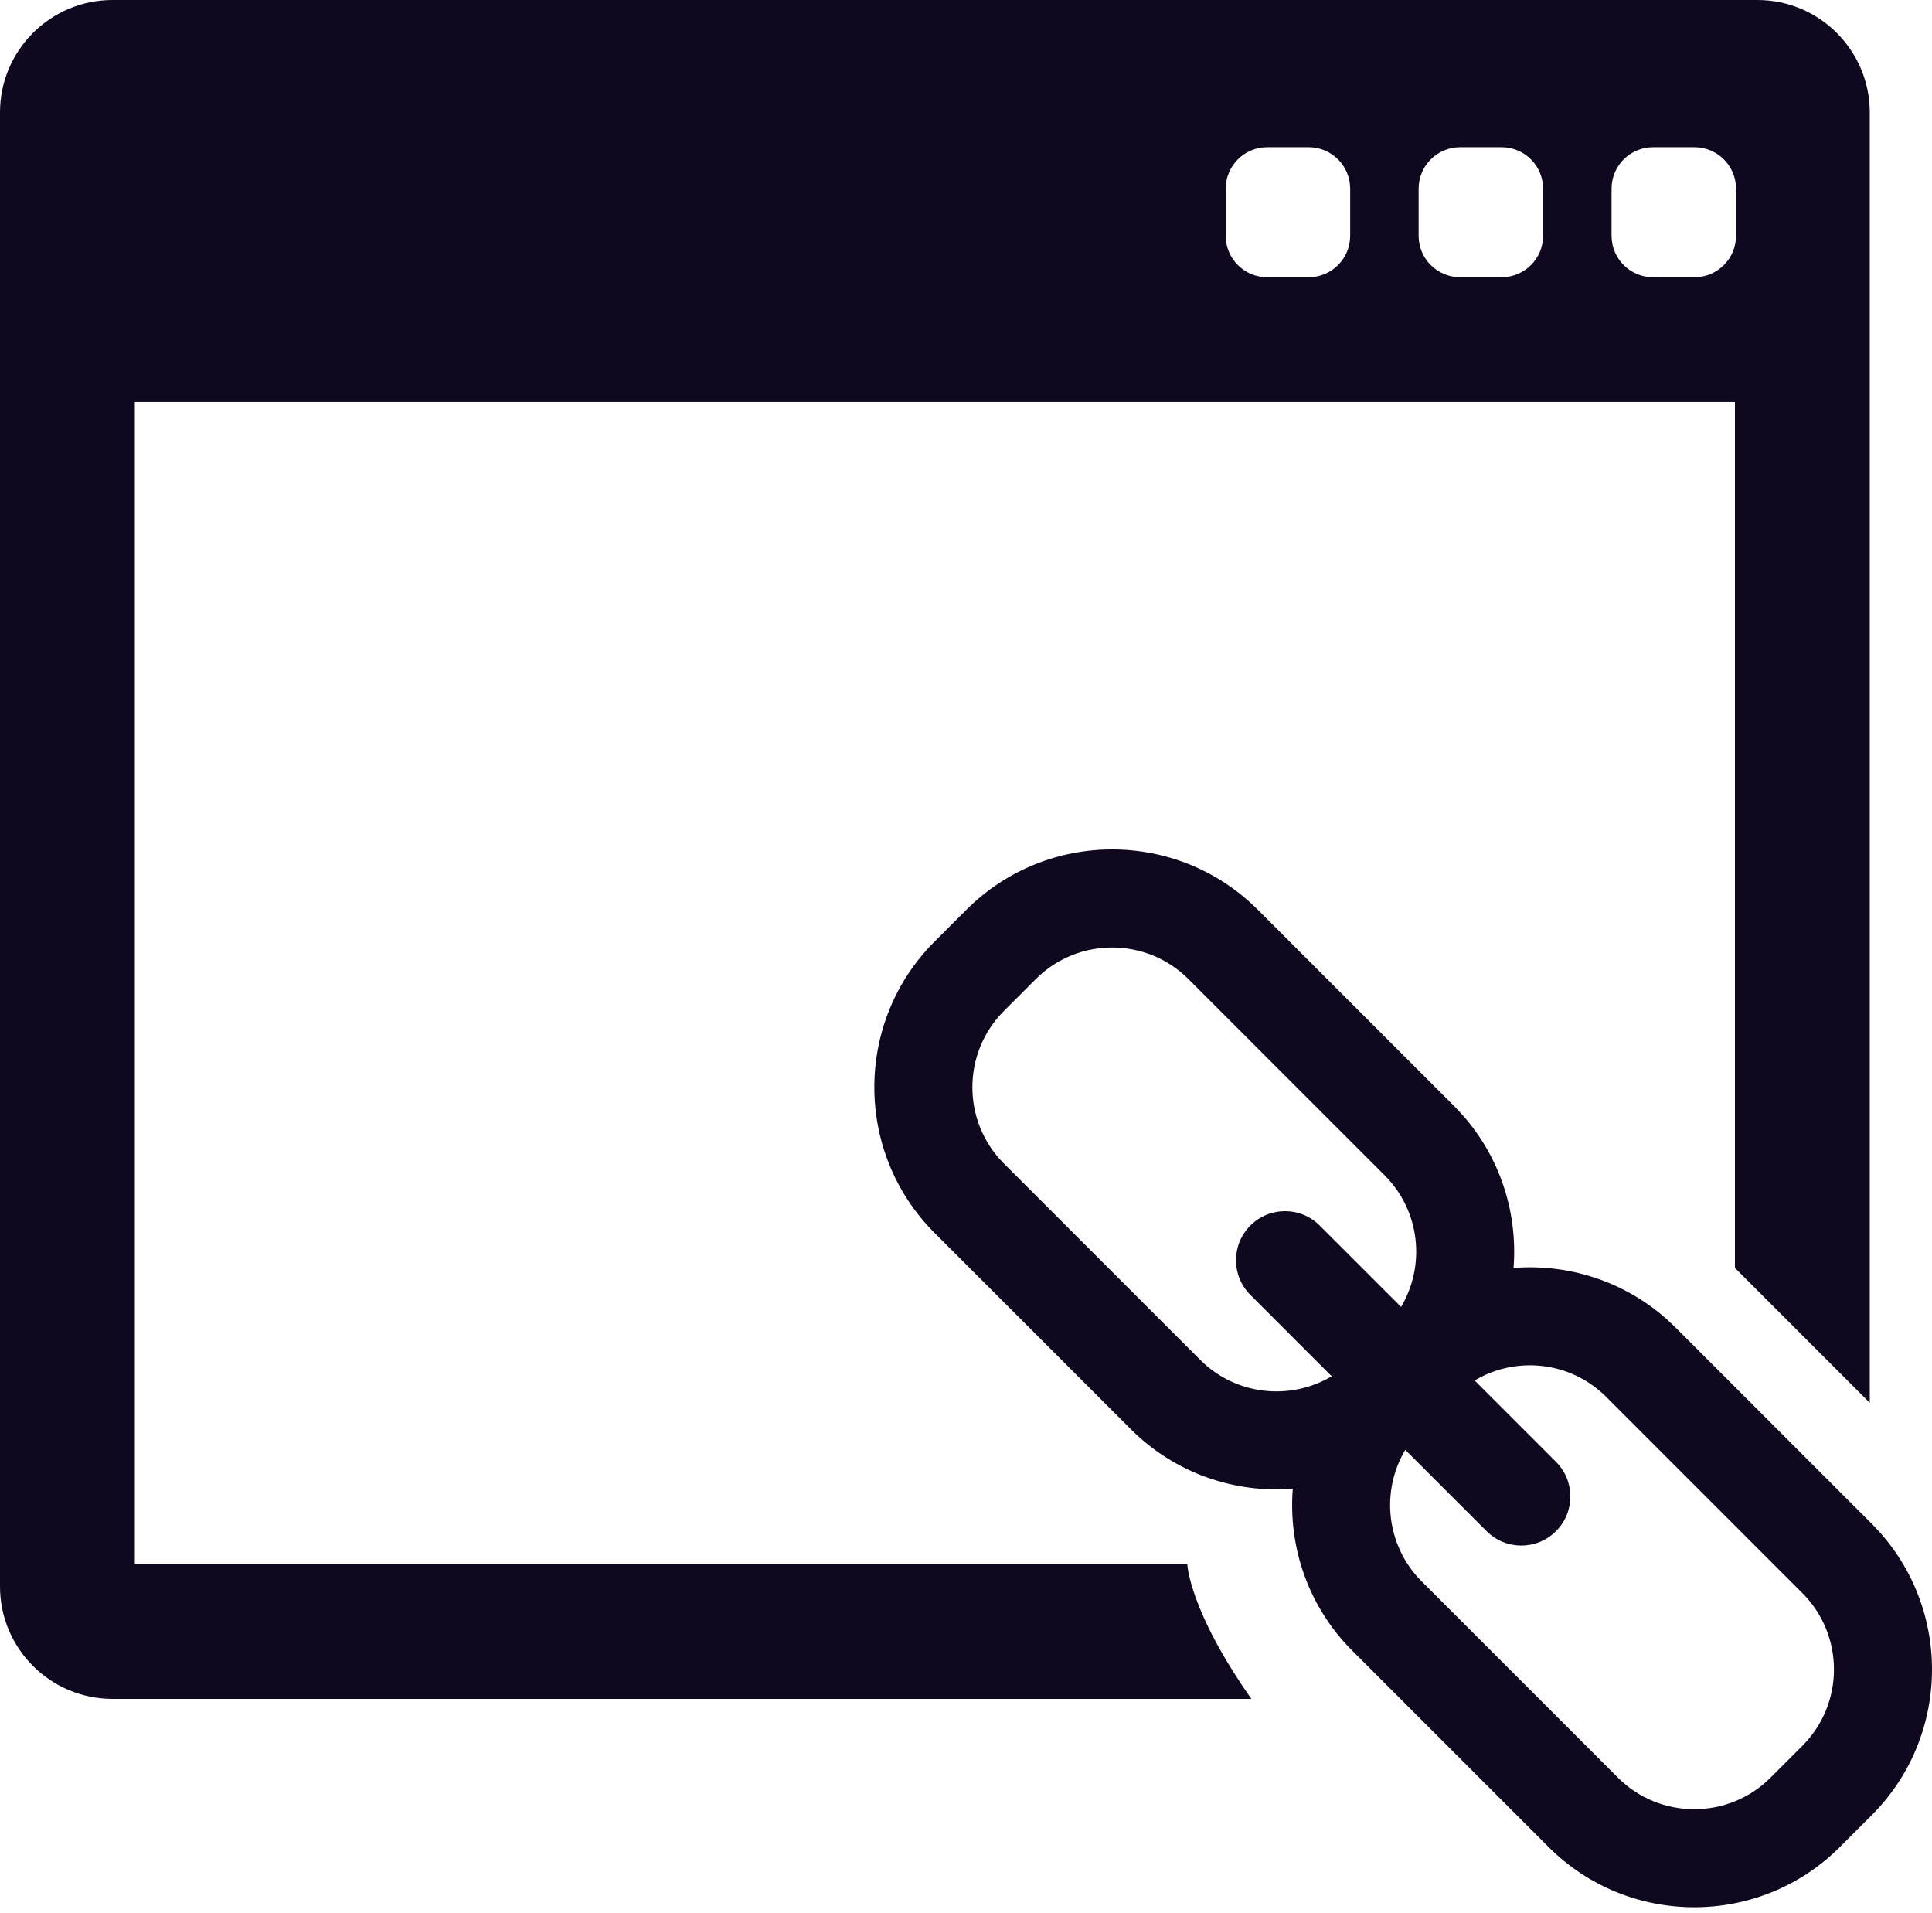 <svg width="100" height="99" viewBox="0 0 100 99" fill="none" xmlns="http://www.w3.org/2000/svg">
<path d="M61.454 80.94H6.979V20.798H89.8V65.618L96.779 72.598V5.816C96.779 2.609 94.17 0 90.964 0H5.816C2.609 0 0 2.609 0 5.816V82.103C0 85.31 2.609 87.919 5.816 87.919H64.771C61.536 83.321 61.454 80.94 61.454 80.94ZM83.414 9.766C83.414 8.58 84.375 7.619 85.561 7.619H87.708C88.894 7.619 89.856 8.58 89.856 9.766V12.2C89.856 13.386 88.894 14.347 87.708 14.347H85.561C84.375 14.347 83.414 13.386 83.414 12.2V9.766ZM73.428 9.766C73.428 8.58 74.39 7.619 75.575 7.619H77.723C78.909 7.619 79.87 8.58 79.87 9.766V12.2C79.87 13.386 78.909 14.347 77.723 14.347H75.575C74.389 14.347 73.428 13.386 73.428 12.2V9.766ZM63.443 9.766C63.443 8.58 64.404 7.619 65.59 7.619H67.737C68.924 7.619 69.885 8.58 69.885 9.766V12.2C69.885 13.386 68.924 14.347 67.737 14.347H65.59C64.404 14.347 63.443 13.386 63.443 12.2V9.766Z" fill="#0F081E"/>
<path d="M96.882 78.858L86.724 68.7C84.431 66.407 81.345 65.381 78.341 65.618C78.577 62.614 77.552 59.528 75.26 57.235L65.101 47.077C60.944 42.92 54.181 42.92 50.023 47.077L48.373 48.727C44.216 52.884 44.216 59.648 48.373 63.805L58.531 73.963C60.824 76.256 63.91 77.281 66.914 77.045C66.677 80.049 67.703 83.135 69.996 85.428L80.154 95.586C84.311 99.743 91.075 99.743 95.232 95.586L96.882 93.936C101.039 89.779 101.039 83.015 96.882 78.858ZM64.719 67.012L68.929 71.223C66.786 72.499 63.965 72.217 62.122 70.374L51.964 60.216C49.786 58.039 49.786 54.495 51.964 52.318L53.614 50.667C55.791 48.49 59.334 48.49 61.511 50.667L71.67 60.826C73.513 62.669 73.795 65.489 72.519 67.633L68.308 63.423C67.316 62.431 65.71 62.431 64.718 63.423C63.727 64.414 63.727 66.021 64.719 67.012ZM93.292 90.346L91.642 91.996C89.465 94.174 85.922 94.174 83.744 91.996L73.586 81.838C71.743 79.995 71.46 77.175 72.737 75.031L76.948 79.241C77.939 80.233 79.546 80.233 80.538 79.241C81.529 78.25 81.529 76.643 80.538 75.651L76.327 71.441C78.471 70.164 81.292 70.447 83.135 72.289L93.293 82.448C95.47 84.625 95.47 88.168 93.292 90.346Z" fill="#0F081E"/>
</svg>
